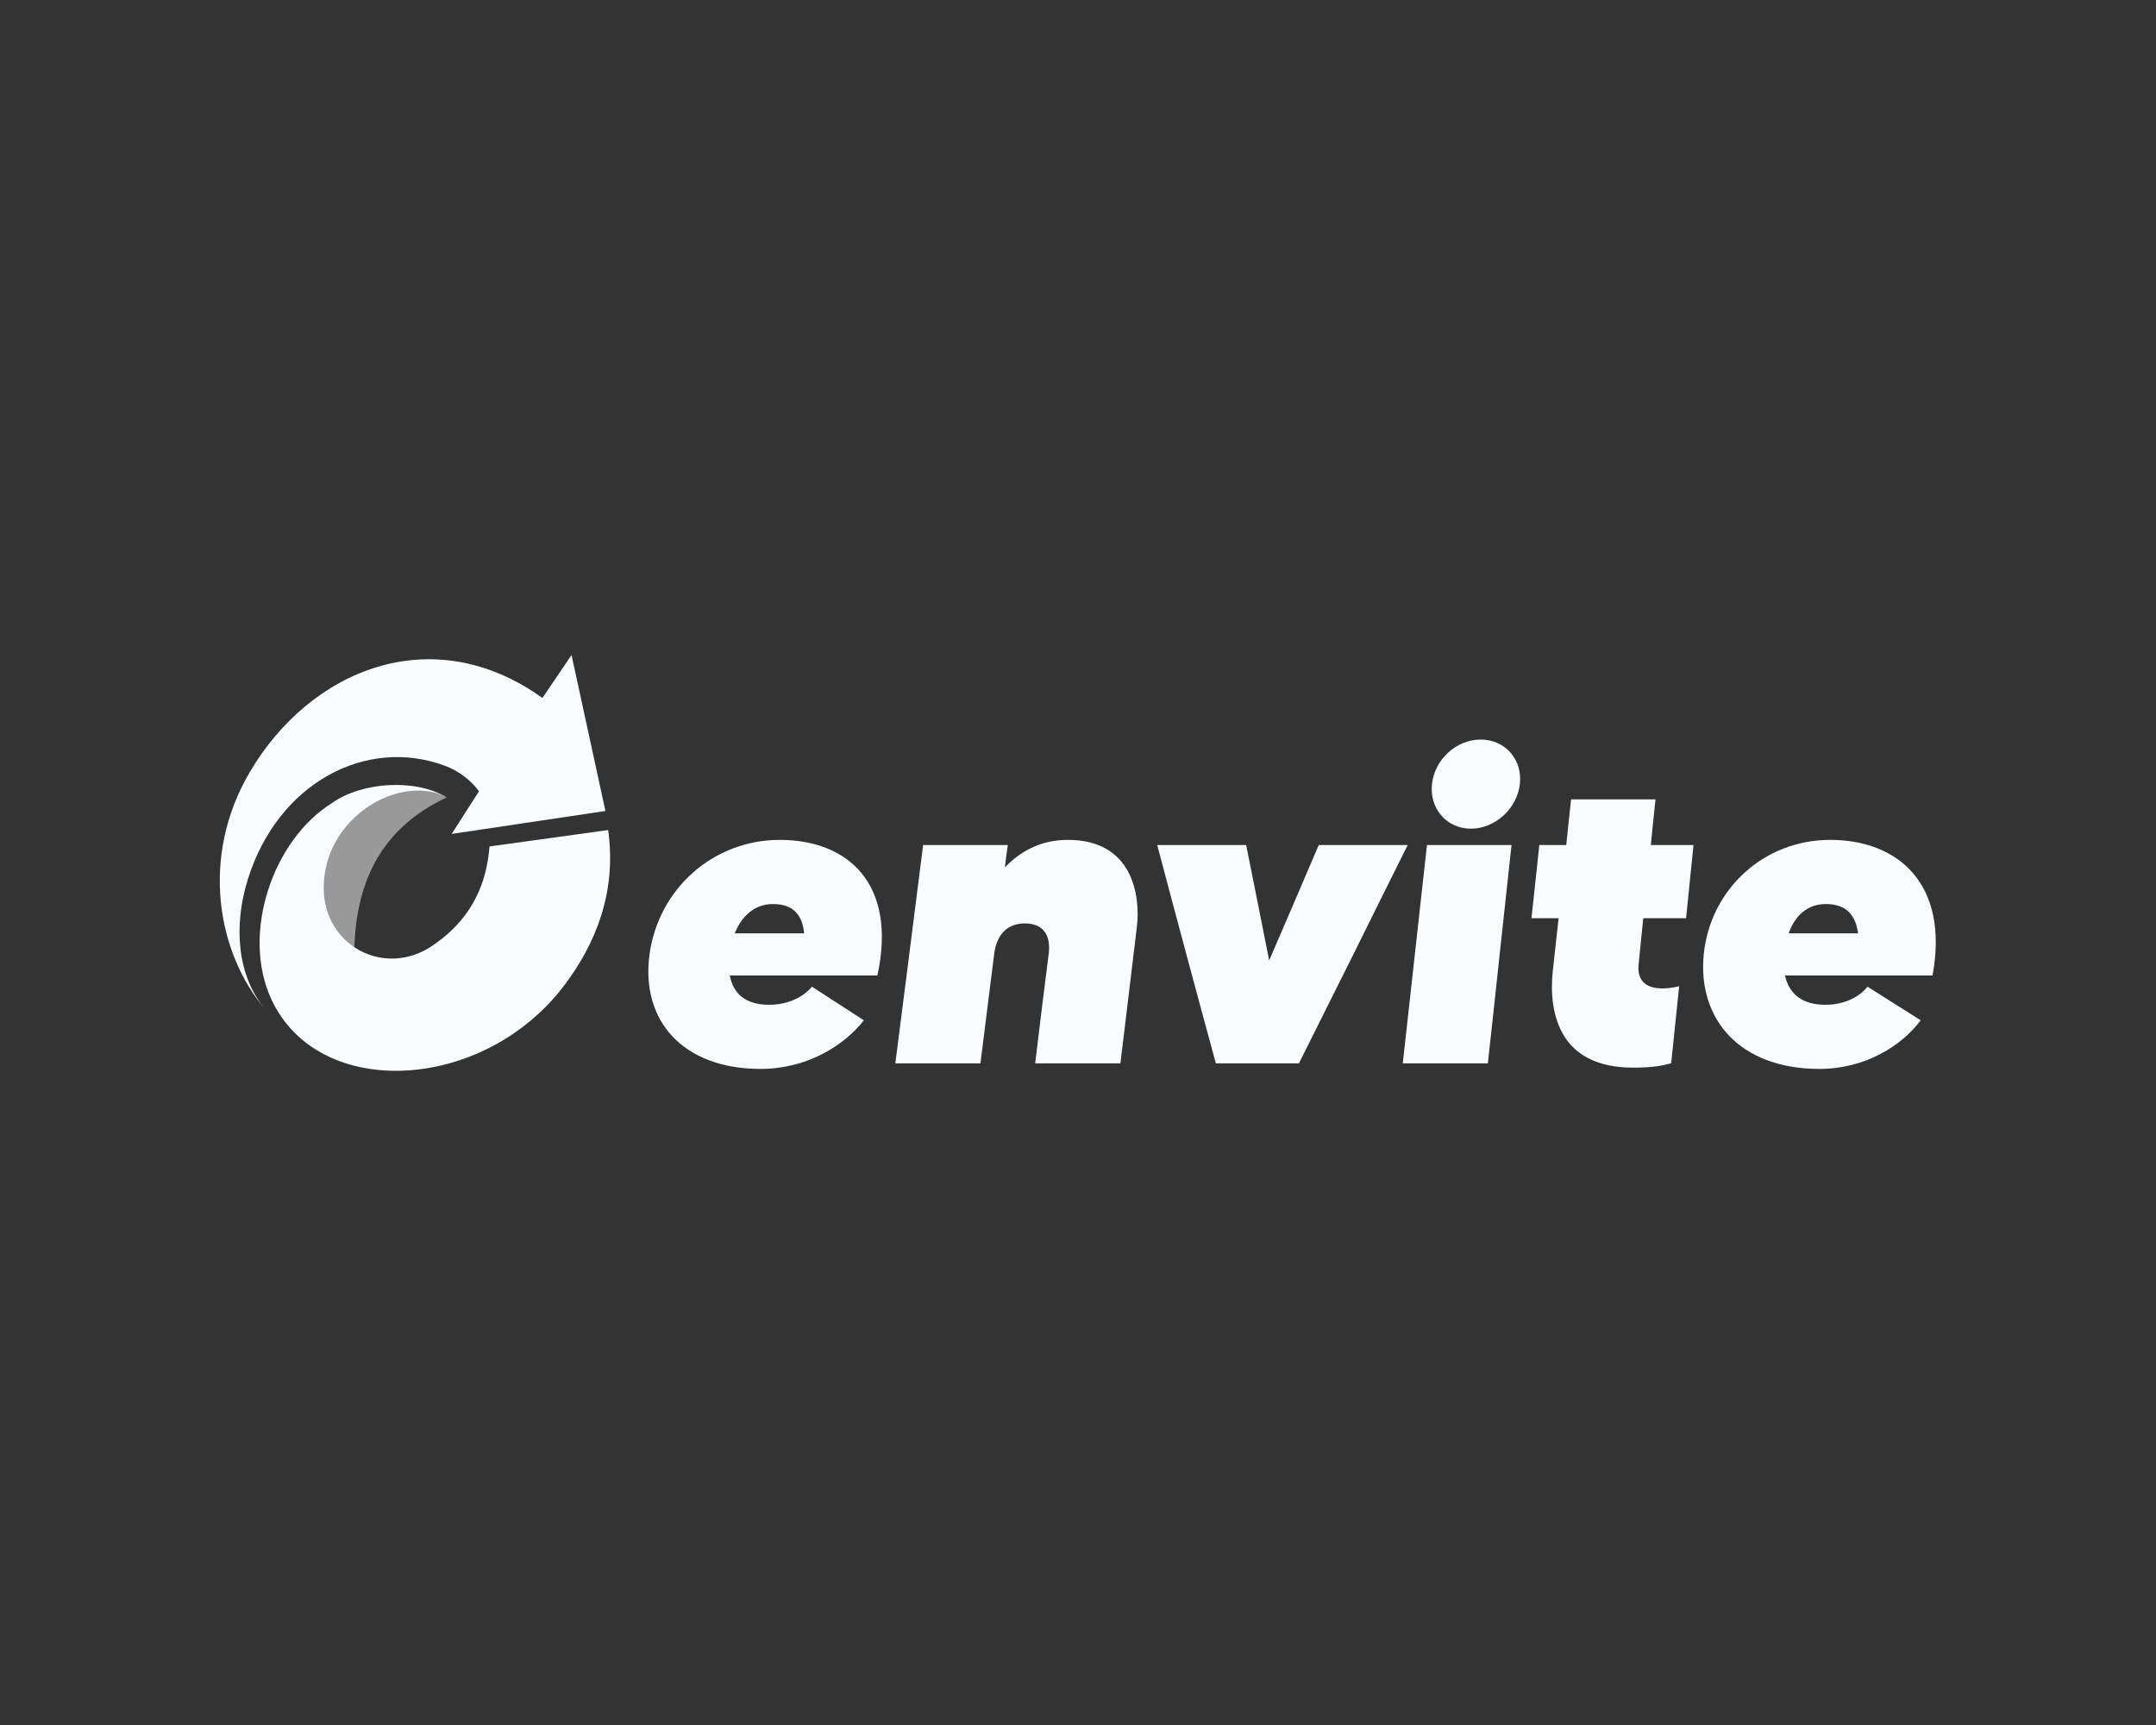 <?xml version="1.0" encoding="UTF-8"?>
<!DOCTYPE svg PUBLIC "-//W3C//DTD SVG 1.1//EN" "http://www.w3.org/Graphics/SVG/1.1/DTD/svg11.dtd">
<!-- Creator: CorelDRAW -->
<svg xmlns="http://www.w3.org/2000/svg" xml:space="preserve" width="150mm" height="120mm" version="1.1" style="shape-rendering:geometricPrecision; text-rendering:geometricPrecision; image-rendering:optimizeQuality; fill-rule:evenodd; clip-rule:evenodd"
viewBox="0 0 15000 12000"
 xmlns:xlink="http://www.w3.org/1999/xlink"
 xmlns:xodm="http://www.corel.com/coreldraw/odm/2003">
 <rect x="0" y="0" width="15000" height="12000" fill="#333333" stroke="none"/>
 <defs>
  <style type="text/css">
   <![CDATA[
    .fil0 {fill:#999999}
    .fil1 {fill:#F8FCFF}
    .fil2 {fill:#F8FCFF;fill-rule:nonzero}
   ]]>
  </style>
 </defs>
 <g id="Camada_x0020_1">
  <g id="_1345706256944">
   <path class="fil0" d="M2464.65 6705.9c-10.49,-522.39 156.47,-929.89 643.5,-1158.79 0,0 -445.39,-253.67 -870.59,281.77 -312.08,578.71 227.09,877.02 227.09,877.02z"/>
   <g>
    <path class="fil1" d="M3332.5 5504.45l-189.99 296.78 1069.57 -159.63 -235.72 -1085.02 -202.56 298.89c-764.01,-548.46 -1616.8,-201.58 -2038.8,520.54 -341.88,585.02 -225.61,1252.91 112.32,1648.68 -198,-235.77 -224.99,-583.63 -121.99,-911.17 209.37,-665.73 820.33,-989.06 1367.17,-787.64 96.23,35.44 179.31,96.81 240,178.57z"/>
    <path class="fil1" d="M3009.62 6577.98c-330.9,225.95 -752.87,3.87 -757.44,-393.68 -5.74,-500.25 535.4,-808.06 855.97,-637.19 -218.32,-132.16 -591.48,-108.44 -798.68,39.59 -411.54,255.94 -633.12,906.39 -422.41,1363.16 328.52,712.13 1481.49,647.87 2041.94,-99.3 213.63,-284.81 362.93,-642.36 302.16,-1076.35l-825.62 114.23c-28.71,372.59 -219.56,569.12 -395.92,689.54z"/>
   </g>
   <path class="fil2" d="M5425.35 5842.57c-230.3,0 -442.83,85.01 -603.04,226.62 -160.74,142.06 -272.2,341.04 -303.38,570.08 -30.79,226.25 24.98,425.51 157.24,568.03 132.26,142.52 342.22,228.67 615.99,228.67 318.18,0 578.08,-158.56 717.74,-338.43 -120.24,-77.67 -241.4,-155.58 -360.72,-233.49 -46.24,56.83 -147.98,125.8 -297.82,125.8 -161.86,0 -249.73,-74.93 -273.78,-203.7 342.22,0 684.44,0 1026.66,0 70.3,-320.33 17.21,-556.79 -110.06,-711.92 -128.01,-156.04 -333.9,-231.66 -568.83,-231.66zm-313.54 650.06c51.79,-125.8 141.51,-203.7 266.37,-203.7 139.66,0 204.41,74.92 216.43,203.7 -160.93,0 -321.87,0 -482.8,0zm2316.92 -650.06c-196.09,0 -337.6,86.84 -437.49,191.79 5.55,-51.79 12.95,-103.8 20.35,-155.81 -197.01,0 -393.09,0 -589.17,0 -32.38,253.19 -64.29,506.67 -96.2,759.58 -31.91,253.02 -64.74,506.16 -97.11,759.12 197,0 394.94,0 591.94,0 16.65,-127.17 31.91,-254.51 48.1,-381.74 16.18,-127.11 31.89,-254.74 48.1,-382.19 15.23,-119.79 81.39,-209.66 212.73,-209.66 134.11,0 181.26,89.93 166.48,209.66 -15.74,127.51 -32.37,255.02 -48.09,382.19 -15.73,127.17 -30.52,254.57 -46.25,381.74 197.93,0 394.94,0 592.87,0 19.43,-158.1 38.85,-316.43 57.35,-474.54 18.5,-158.1 38.3,-316.62 57.34,-474.99 13.33,-110.86 4.63,-262.13 -61.97,-385.64 -66.59,-123.5 -193.3,-219.51 -418.98,-219.51zm1746.24 35.98c-57.34,133.81 -115.22,268.02 -172.03,401.44 -56.96,133.75 -115.62,267.63 -172.96,401.21 -26.82,-133.58 -52.76,-267.8 -79.55,-401.21 -26.85,-133.77 -53.64,-267.63 -80.46,-401.44 -206.26,0 -412.52,0 -618.77,0 66.59,253.19 135.03,506.61 202.55,759.58 67.52,252.96 136.89,506.16 205.34,759.12 192.38,0 384.76,0 578.07,0 126.71,-252.96 253.24,-505.79 379.22,-759.12 125.6,-252.6 250.65,-506.39 377.36,-759.58 -206.25,0 -412.51,0 -618.77,0zm584.55 1518.7c197.01,0 394.02,0 591.95,0 27.75,-252.96 55.49,-506.16 82.32,-759.12 26.82,-252.97 54.57,-506.39 82.31,-759.58 -197,0 -393.09,0 -588.24,0 -28.68,253.19 -55.97,506.66 -84.17,759.58 -28.22,253.01 -56.42,506.16 -84.17,759.12zm474.48 -1632.58c169.26,0 321.41,-140.64 340.37,-311.4 18.96,-170.65 -103.59,-308.64 -272.85,-308.64 -169.26,0 -319.56,137.99 -338.52,308.64 -18.96,170.76 100.82,311.4 271,311.4zm1496.52 623.01c17.58,-169.56 34.22,-339.35 51.8,-509.13 -99.89,0 -197.93,0 -296.9,0 10.17,-105.86 21.27,-211.72 32.37,-317.58 -196.08,0 -392.16,0 -587.32,0 -11.1,105.86 -23.13,211.72 -33.3,317.58 -62.89,0 -125.79,0 -187.76,0 -17.57,169.78 -36.07,339.57 -54.57,509.13 62.9,0 125.79,0 188.69,0 -13.88,123.96 -27.65,247.61 -40.7,371.43 -15.62,148.17 -1.51,315.08 77.69,445.21 78.96,129.71 227.53,222.72 480.96,222.72 146.14,0 202.56,-14.9 265.45,-29.79 18.5,-178.72 37,-357.45 55.5,-536.17 -14.8,2.97 -61.05,14.89 -117.47,14.89 -132.26,0 -174.26,-71.89 -164.63,-167.73 10.72,-106.72 21.27,-213.55 32.37,-320.56 98.97,0 197.93,0 297.82,0zm1003.54 -545.11c-230.31,0 -438.92,85.24 -594.72,226.62 -156.82,142.29 -262.99,340.92 -285.8,570.08 -22.51,226.13 41.38,425.74 178.51,568.03 137.57,142.75 351.47,228.67 626.17,228.67 316.32,0 570.67,-158.56 704.78,-338.43 -123.94,-77.67 -246.95,-155.58 -369.96,-233.49 -44.4,56.83 -143.37,125.8 -293.2,125.8 -160.94,0 -252.51,-74.93 -281.18,-203.7 342.22,0 684.44,0 1026.66,0 59.2,-320.33 -2.11,-556.11 -135.96,-711.92 -133.46,-155.36 -341.3,-231.66 -575.3,-231.66zm-289.5 650.06c44.4,-125.8 133.19,-203.7 258.05,-203.7 140.59,0 207.18,74.92 224.76,203.7 -160.94,0 -321.87,0 -482.81,0z"/>
  </g>
 </g>
</svg>

